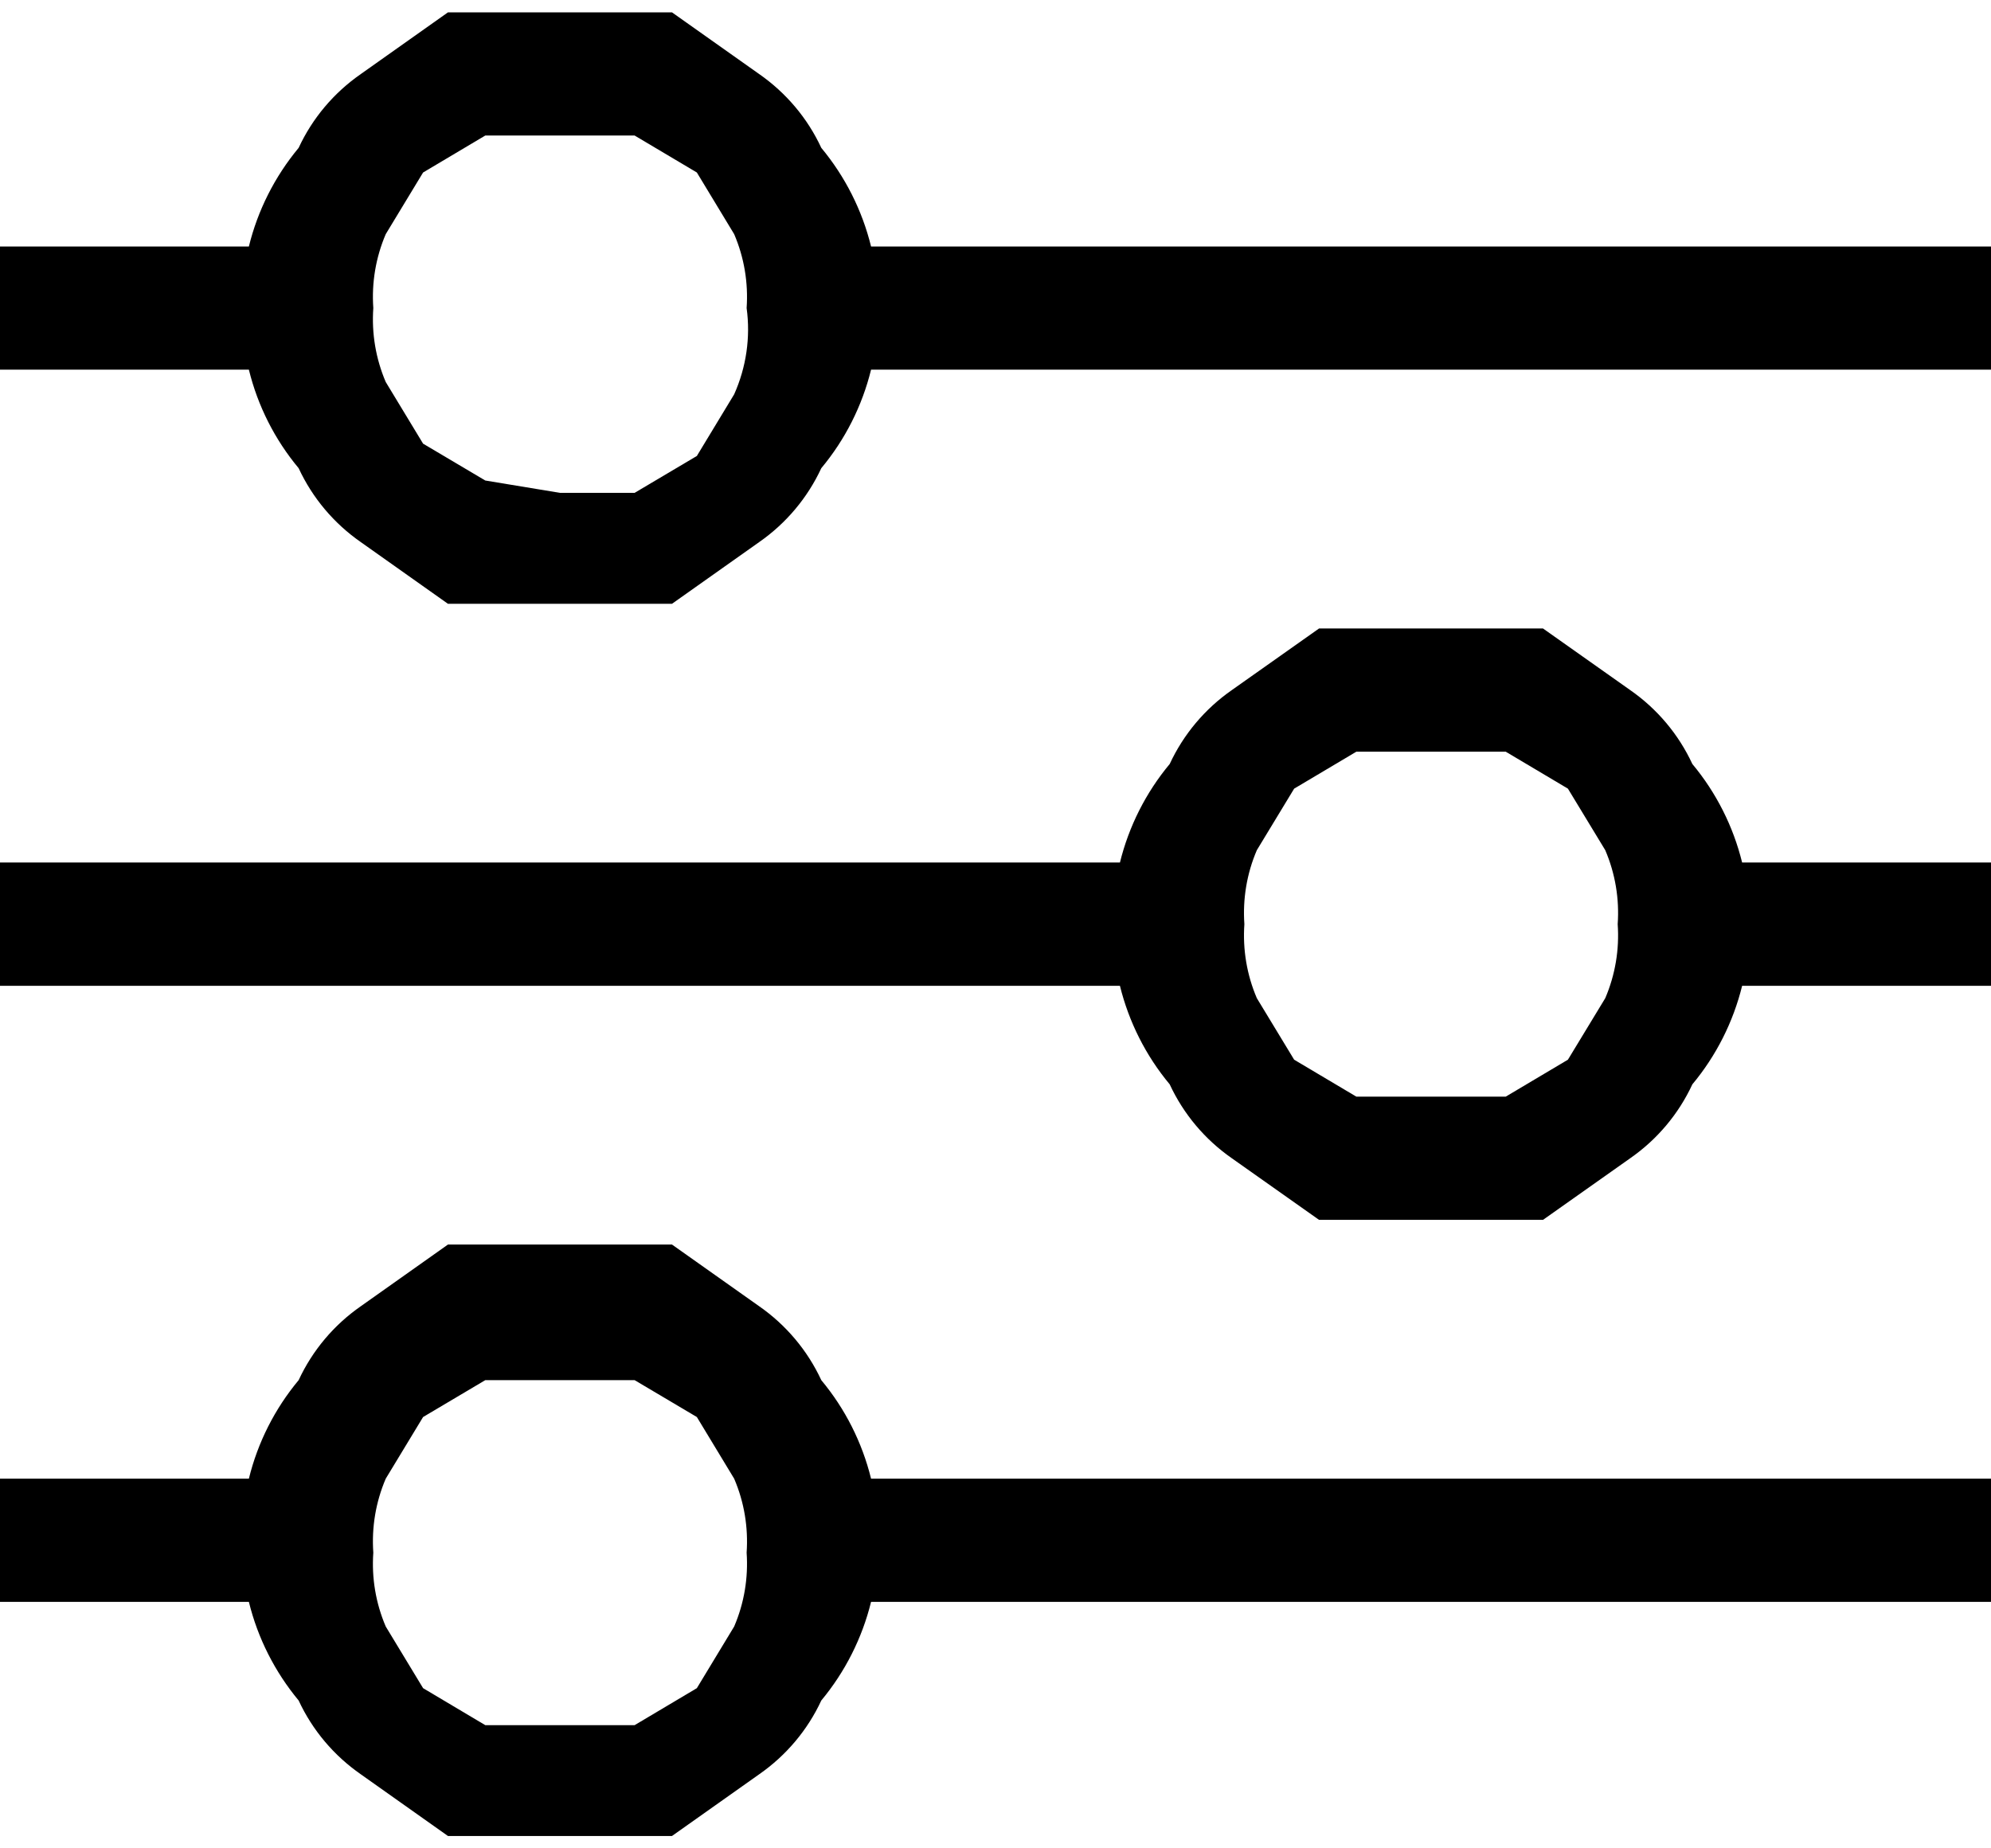 <?xml version="1.0" encoding="UTF-8"?>
<svg xmlns="http://www.w3.org/2000/svg" xmlns:xlink="http://www.w3.org/1999/xlink" width="70pt" height="65pt" viewBox="0 0 70 65" version="1.1">
<g id="surface1">
<path style=" stroke:none;fill-rule:nonzero;fill:rgb(0%,0%,0%);fill-opacity:1;" d="M 70 56.332 L 30.625 56.332 C 30.312 57.605 29.715 58.789 28.875 59.801 C 28.391 60.844 27.637 61.738 26.688 62.398 L 23.625 64.566 L 15.75 64.566 L 12.688 62.398 C 11.738 61.738 10.984 60.844 10.5 59.801 C 9.66 58.789 9.062 57.605 8.75 56.332 L 0 56.332 L 0 52 L 8.75 52 C 9.062 50.727 9.66 49.543 10.5 48.535 C 10.984 47.492 11.738 46.594 12.688 45.934 L 15.75 43.766 L 23.625 43.766 L 26.688 45.934 C 27.637 46.594 28.391 47.492 28.875 48.535 C 29.715 49.543 30.312 50.727 30.625 52 L 70 52 Z M 19.688 60.668 L 22.312 60.668 L 24.5 59.367 L 25.812 57.199 C 26.164 56.379 26.312 55.488 26.25 54.602 C 26.312 53.711 26.164 52.82 25.812 52 L 24.5 49.832 L 22.312 48.535 L 17.062 48.535 L 14.875 49.832 L 13.562 52 C 13.211 52.82 13.062 53.711 13.125 54.602 C 13.062 55.488 13.211 56.379 13.562 57.199 L 14.875 59.367 L 17.062 60.668 Z M 70 13 L 30.625 13 C 30.312 14.273 29.715 15.457 28.875 16.465 C 28.391 17.508 27.637 18.406 26.688 19.066 L 23.625 21.234 L 15.75 21.234 L 12.688 19.066 C 11.738 18.406 10.984 17.508 10.5 16.465 C 9.66 15.457 9.062 14.273 8.75 13 L 0 13 L 0 8.668 L 8.75 8.668 C 9.062 7.395 9.66 6.211 10.5 5.199 C 10.984 4.156 11.738 3.262 12.688 2.602 L 15.75 0.434 L 23.625 0.434 L 26.688 2.602 C 27.637 3.262 28.391 4.156 28.875 5.199 C 29.715 6.211 30.312 7.395 30.625 8.668 L 70 8.668 Z M 19.688 17.332 L 22.312 17.332 L 24.5 16.035 L 25.812 13.867 C 26.238 12.914 26.391 11.863 26.25 10.832 C 26.312 9.945 26.164 9.055 25.812 8.234 L 24.5 6.066 L 22.312 4.766 L 17.062 4.766 L 14.875 6.066 L 13.562 8.234 C 13.211 9.055 13.062 9.945 13.125 10.832 C 13.062 11.723 13.211 12.613 13.562 13.434 L 14.875 15.602 L 17.062 16.898 Z M 0 30.332 L 39.375 30.332 C 39.688 29.062 40.285 27.875 41.125 26.867 C 41.609 25.824 42.363 24.926 43.312 24.266 L 46.375 22.102 L 54.25 22.102 L 57.312 24.266 C 58.262 24.926 59.016 25.824 59.5 26.867 C 60.34 27.875 60.938 29.062 61.25 30.332 L 70 30.332 L 70 34.668 L 61.25 34.668 C 60.938 35.938 60.34 37.125 59.5 38.133 C 59.016 39.176 58.262 40.074 57.312 40.734 L 54.25 42.898 L 46.375 42.898 L 43.312 40.734 C 42.363 40.074 41.609 39.176 41.125 38.133 C 40.285 37.125 39.688 35.938 39.375 34.668 L 0 34.668 Z M 52.938 38.566 L 55.125 37.266 L 56.438 35.102 C 56.789 34.281 56.938 33.391 56.875 32.5 C 56.938 31.609 56.789 30.719 56.438 29.898 L 55.125 27.734 L 52.938 26.434 L 47.688 26.434 L 45.5 27.734 L 44.188 29.898 C 43.836 30.719 43.688 31.609 43.75 32.5 C 43.688 33.391 43.836 34.281 44.188 35.102 L 45.5 37.266 L 47.688 38.566 Z M 52.938 38.566 "/>
</g>
</svg>
